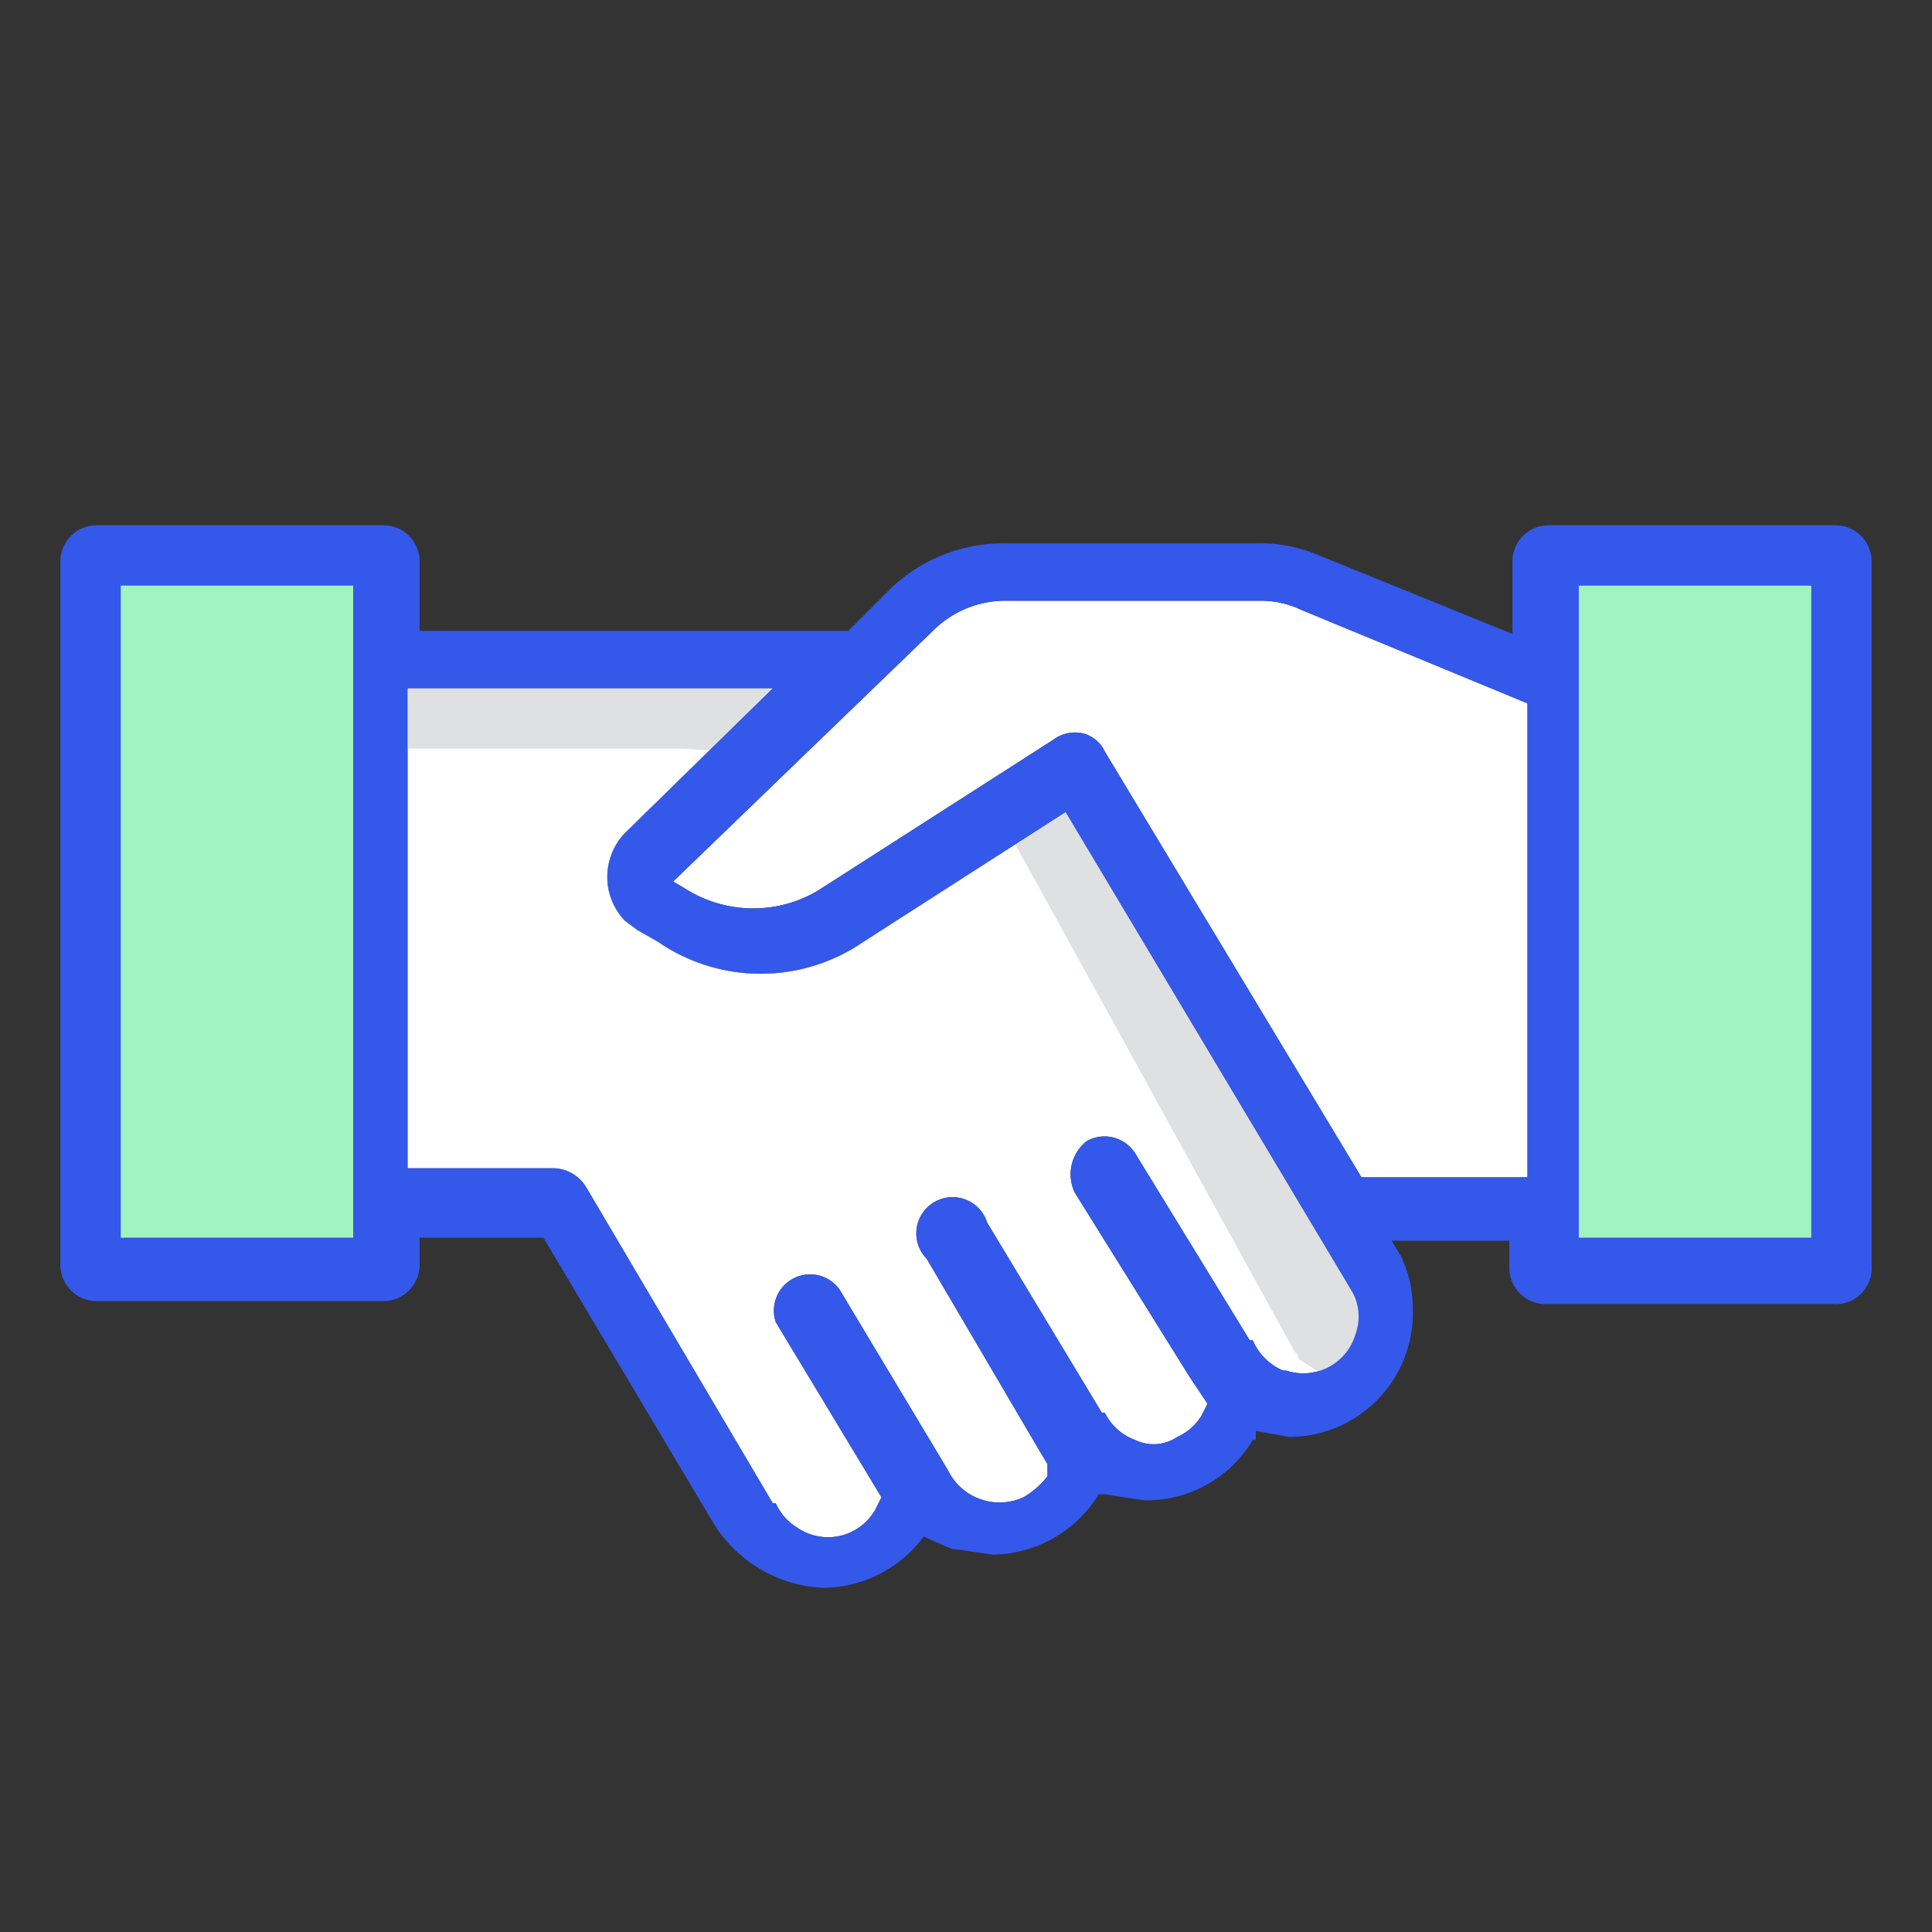 <svg xmlns="http://www.w3.org/2000/svg" viewBox="0 0 64 64"><rect x="0" y="0" width="64" height="64" fill="#333333" stroke="none"/><defs><style>.cls-2{fill:#fff}</style></defs><g style="isolation:isolate"><g id="stroke"><path class="cls-2" d="M44.9 44.2a1.8 1.8 0 01-2.3 1.2h-.1a1.9 1.9 0 01-1-1h-.1l-3.8-6.2a1.2 1.2 0 00-1.6-.4 1.4 1.4 0 00-.4 1.7l3.8 6.1.6.9-.2.4a1.8 1.8 0 01-.8.7 1.4 1.4 0 01-1.4.1 1.8 1.8 0 01-1-.9h-.1l-3.8-6.3a1.2 1.2 0 10-2 1.2l3.7 6.3.3.5v.4a2.7 2.7 0 01-.8.7 1.9 1.9 0 01-2.5-.9l-3.6-6a1.2 1.2 0 00-2.1 1.1l3.5 5.8-.2.4a1.8 1.8 0 01-2.6.6 1.8 1.8 0 01-.7-.8h-.1l-6.2-10.5a1.3 1.3 0 00-1.1-.6h-4.8V22.8h12.1l-4.8 4.7a2.1 2.1 0 00-.1 3l.4.3.7.4a6 6 0 006.8 0l6.7-4.3 9.5 15.9a1.7 1.7 0 01.1 1.4z"/><path class="cls-2" d="M45.1 39l-8.5-14.1a1.1 1.1 0 00-.7-.6 1.2 1.2 0 00-1 .2l-7.8 5a4.2 4.2 0 01-4.3 0l-.5-.3 8.6-8.3a3.4 3.4 0 012.3-1h8.6a3.1 3.1 0 011.3.3l7.5 3.1V39z"/><path d="M3 18h10v24H3zm48 0h10v24H51z" style="mix-blend-mode:darken" fill="#a1f4c0"/><path d="M44.8 42.8l-9.5-15.9-6.7 4.3a6 6 0 01-6.8 0l-.7-.4-.4-.3a2.1 2.1 0 01.1-3l4.8-4.7H13.5v2h9.1l3.4.2c-.8.8-1.7-.5-5 4a28.4 28.4 0 003.1 1.8v.2c2.1 1.3 3.4-.2 4 0l5-4 9.8 17.8c.1.1.1.1.1.2l.6.4h.1c1 .3 1-.2 1.3-1.2a1.7 1.7 0 00-.2-1.4z" fill="#dee0e2"/><path d="M60.8 17.4h-9.5a1.2 1.2 0 00-1.2 1.2V21l-6.4-2.6a4.9 4.9 0 00-2.1-.4h-8.2a5.4 5.4 0 00-3.9 1.5l-1.4 1.4H13.9v-2.3a1.2 1.2 0 00-1.2-1.2H3.2A1.2 1.2 0 002 18.6v23.3a1.2 1.2 0 001.2 1.2h9.5a1.2 1.2 0 001.2-1.2V41H18l5.6 9.4a4.5 4.5 0 003.7 2.2 4.2 4.2 0 003.3-1.7l.9.4 1.4.2a4.2 4.2 0 003.5-2h.2l1.3.2a4.1 4.1 0 003.6-2h.1v-.3l1.1.2a4.1 4.1 0 004.1-4.2 3.9 3.9 0 00-.4-1.8l-.3-.5H50v.9a1.2 1.2 0 001.2 1.2h9.5a1.2 1.2 0 001.3-1.3V18.6a1.2 1.2 0 00-1.2-1.2zM11.7 41H4V19.4h7.7zm33.2 3.2a1.8 1.8 0 01-2.3 1.2h-.1a1.9 1.9 0 01-1-1h-.1l-3.8-6.2a1.2 1.2 0 00-1.6-.4 1.4 1.4 0 00-.4 1.7l3.8 6.1.6.9-.2.4a1.8 1.8 0 01-.8.7 1.4 1.4 0 01-1.4.1 1.8 1.8 0 01-1-.9h-.1l-3.8-6.3a1.2 1.2 0 10-2 1.2l3.7 6.3.3.5v.4a2.7 2.7 0 01-.8.7 1.9 1.9 0 01-2.5-.9l-3.6-6a1.2 1.2 0 00-2.1 1.1l3.5 5.8-.2.4a1.8 1.8 0 01-2.6.6 1.8 1.8 0 01-.7-.8h-.1l-6.2-10.5a1.3 1.3 0 00-1.1-.6h-4.8V22.8h12.1l-4.8 4.7a2.1 2.1 0 00-.1 3l.4.3.7.4a6 6 0 006.8 0l6.7-4.3 9.5 15.9a1.7 1.7 0 01.1 1.4zm.2-5.2l-8.5-14.1a1.1 1.1 0 00-.7-.6 1.2 1.2 0 00-1 .2l-7.8 5a4.2 4.2 0 01-4.3 0l-.5-.3 8.6-8.3a3.4 3.4 0 012.3-1h8.6a3.1 3.1 0 011.3.3l7.5 3.1V39zM60 41h-7.7V19.4H60z" fill="#3458EA"/></g></g></svg>
